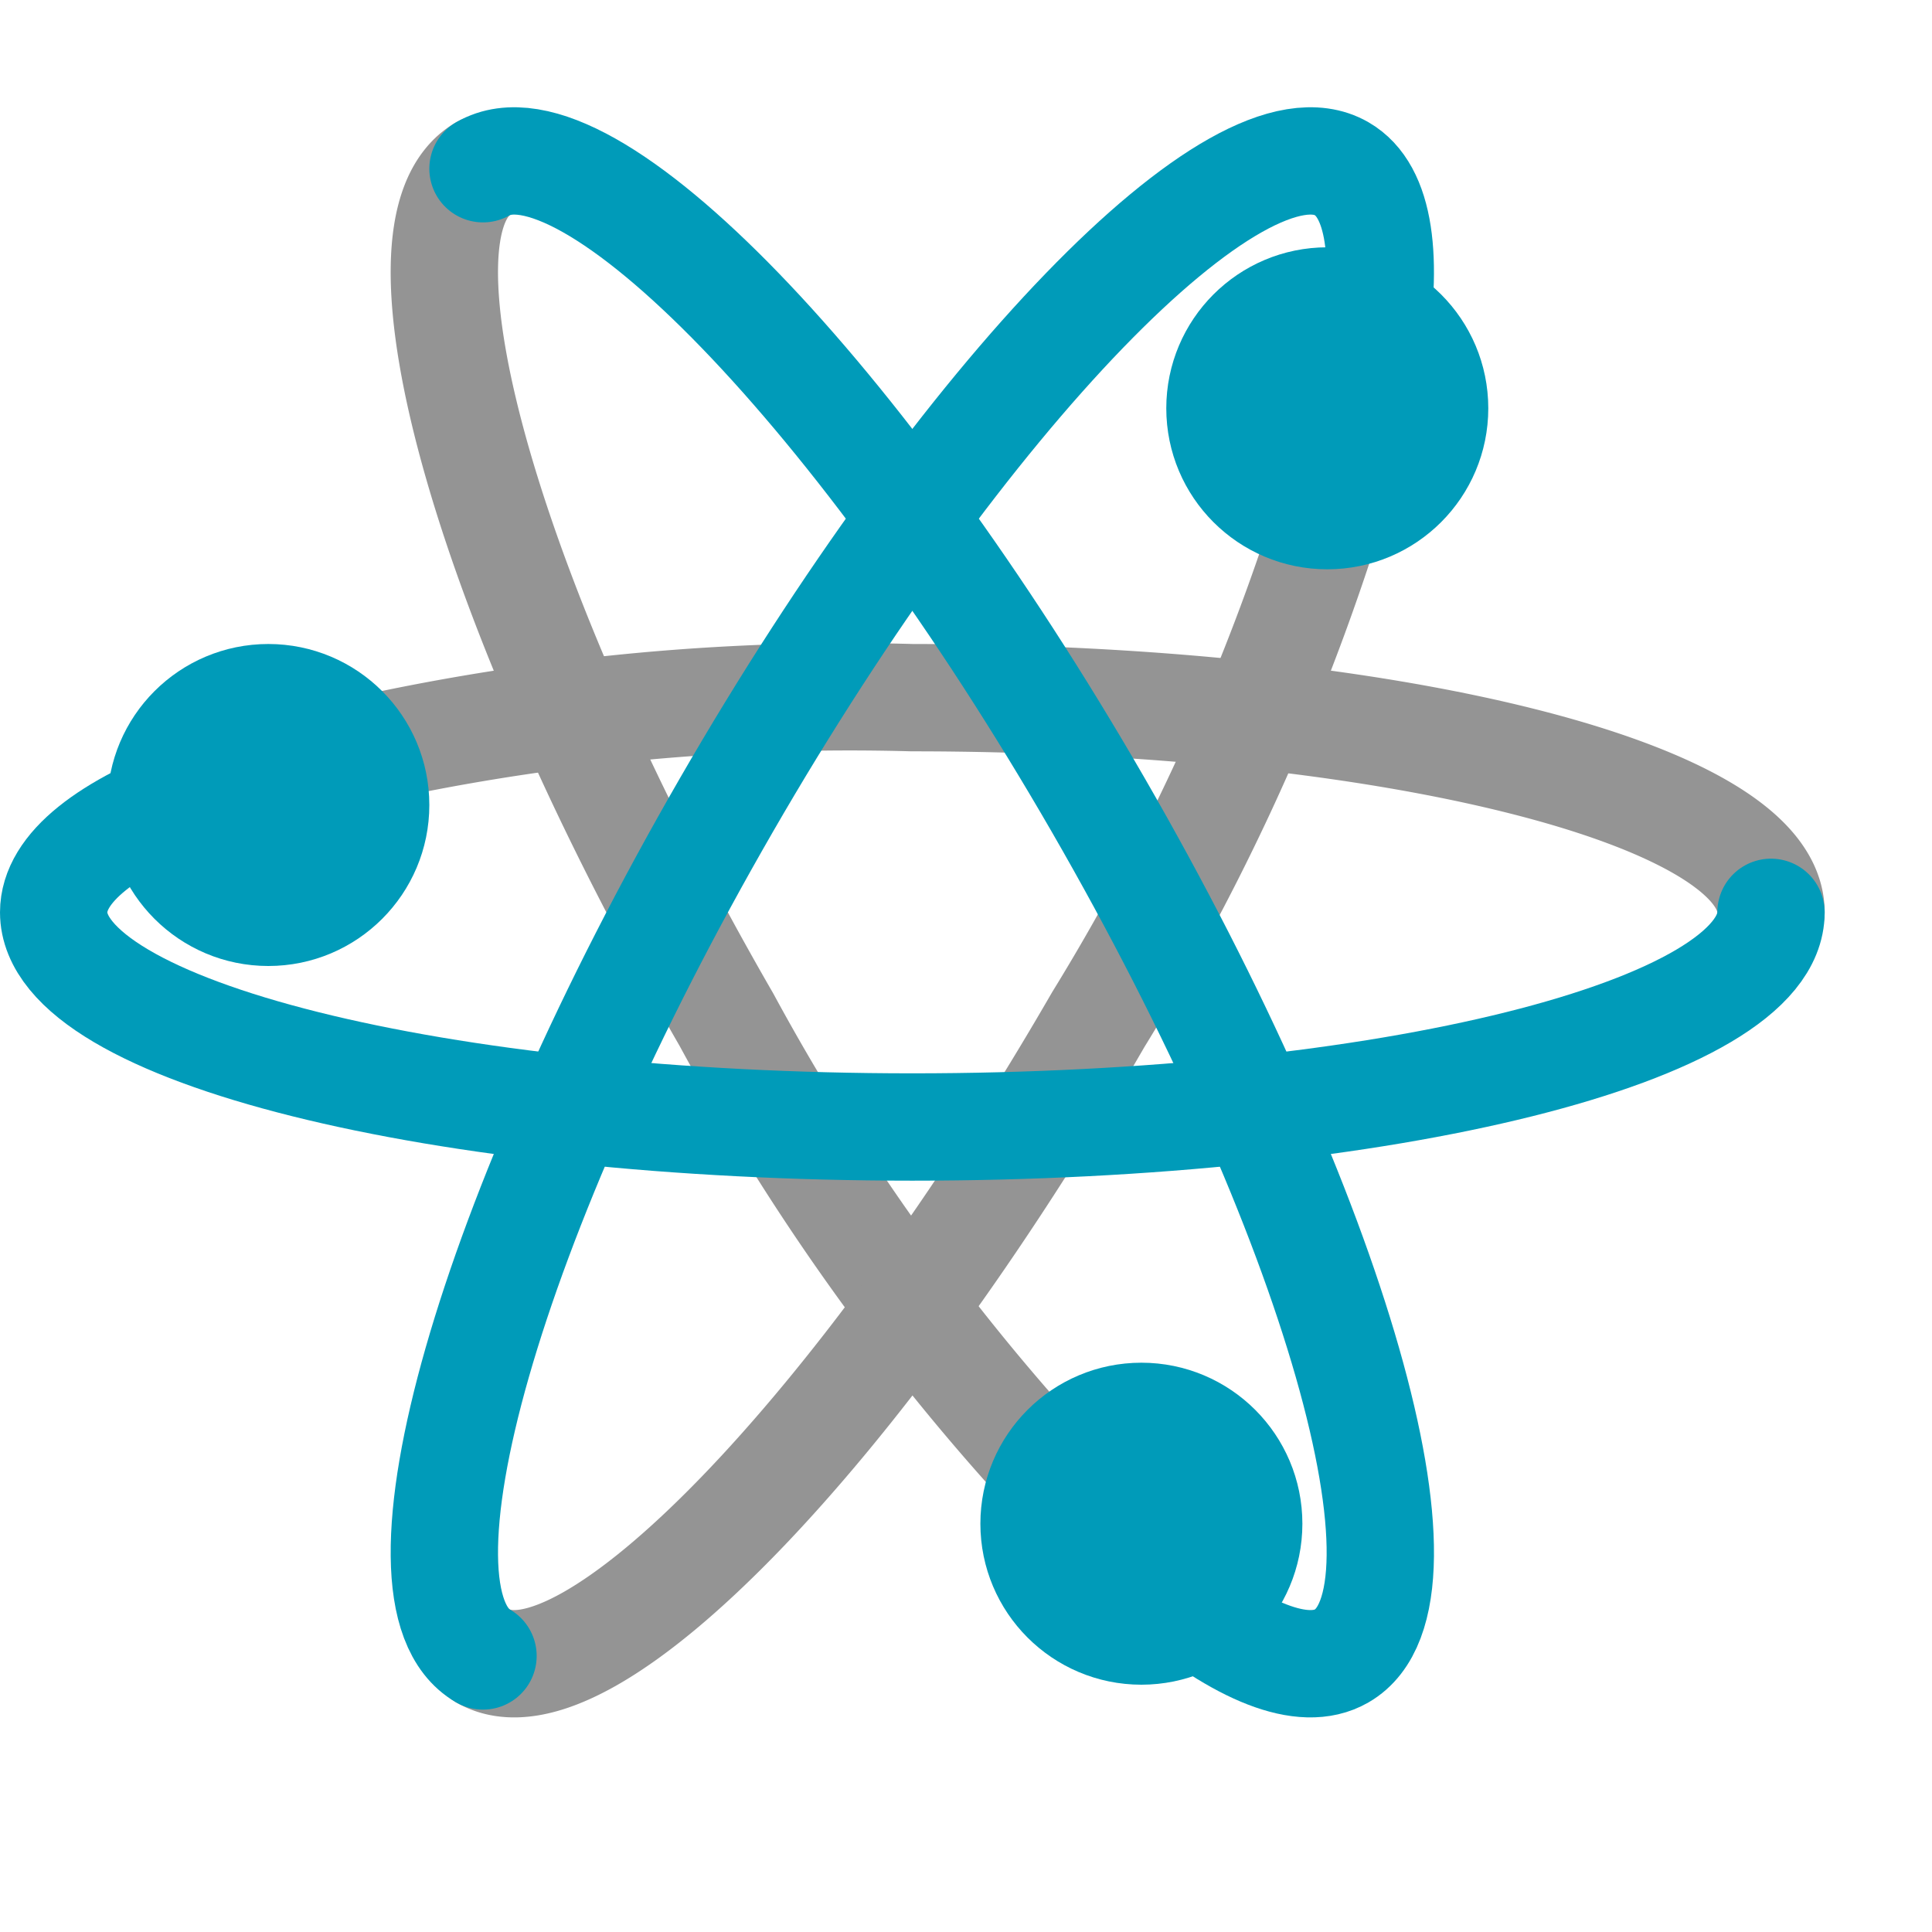 <?xml version="1.0" encoding="utf-8"?><svg height="18" viewBox="0 0 18 18" width="18" xmlns="http://www.w3.org/2000/svg"><path d="M10.848,14.8a21.022,21.022,0,0,1-4.08-5.3C4.559,5.674,3.543,2.124,4.5,1.572" style="fill:none;stroke:#949494;stroke-linecap:round;stroke-linejoin:round"/><path d="M1.866,7.382A21,21,0,0,1,8.5,6.5c4.418,0,8,.895,8,2" style="fill:none;stroke:#949494;stroke-linecap:round;stroke-linejoin:round"/><path d="M12.785,3.314A20.98,20.98,0,0,1,10.232,9.5C8.023,13.326,5.457,15.98,4.5,15.428" style="fill:none;stroke:#949494;stroke-linecap:round;stroke-linejoin:round"/><circle cx="2.5" cy="7.5" r="1" style="fill:#009bb9;stroke:#009bb9;stroke-linecap:round;stroke-linejoin:round"/><path d="M16.5,8.5c0,1.105-3.582,2-8,2s-8-.895-8-2c0-.414.5-.8,1.366-1.118" style="fill:none;stroke:#009bb9;stroke-linecap:round;stroke-linejoin:round"/><circle cx="12.366" cy="3.804" r="1" style="fill:#009bb9;stroke:#009bb9;stroke-linecap:round;stroke-linejoin:round"/><path d="M4.5,15.428c-.957-.552.059-4.1,2.268-7.928S11.543,1.02,12.5,1.572c.359.207.44.836.285,1.742" style="fill:none;stroke:#009bb9;stroke-linecap:round;stroke-linejoin:round"/><circle cx="10.634" cy="14.196" r="1" style="fill:#009bb9;stroke:#009bb9;stroke-linecap:round;stroke-linejoin:round"/><path d="M4.5,1.572c.957-.552,3.523,2.1,5.732,5.928s3.225,7.376,2.268,7.928c-.359.207-.944-.036-1.652-.624" style="fill:none;stroke:#009bb9;stroke-linecap:round;stroke-linejoin:round"/></svg>
